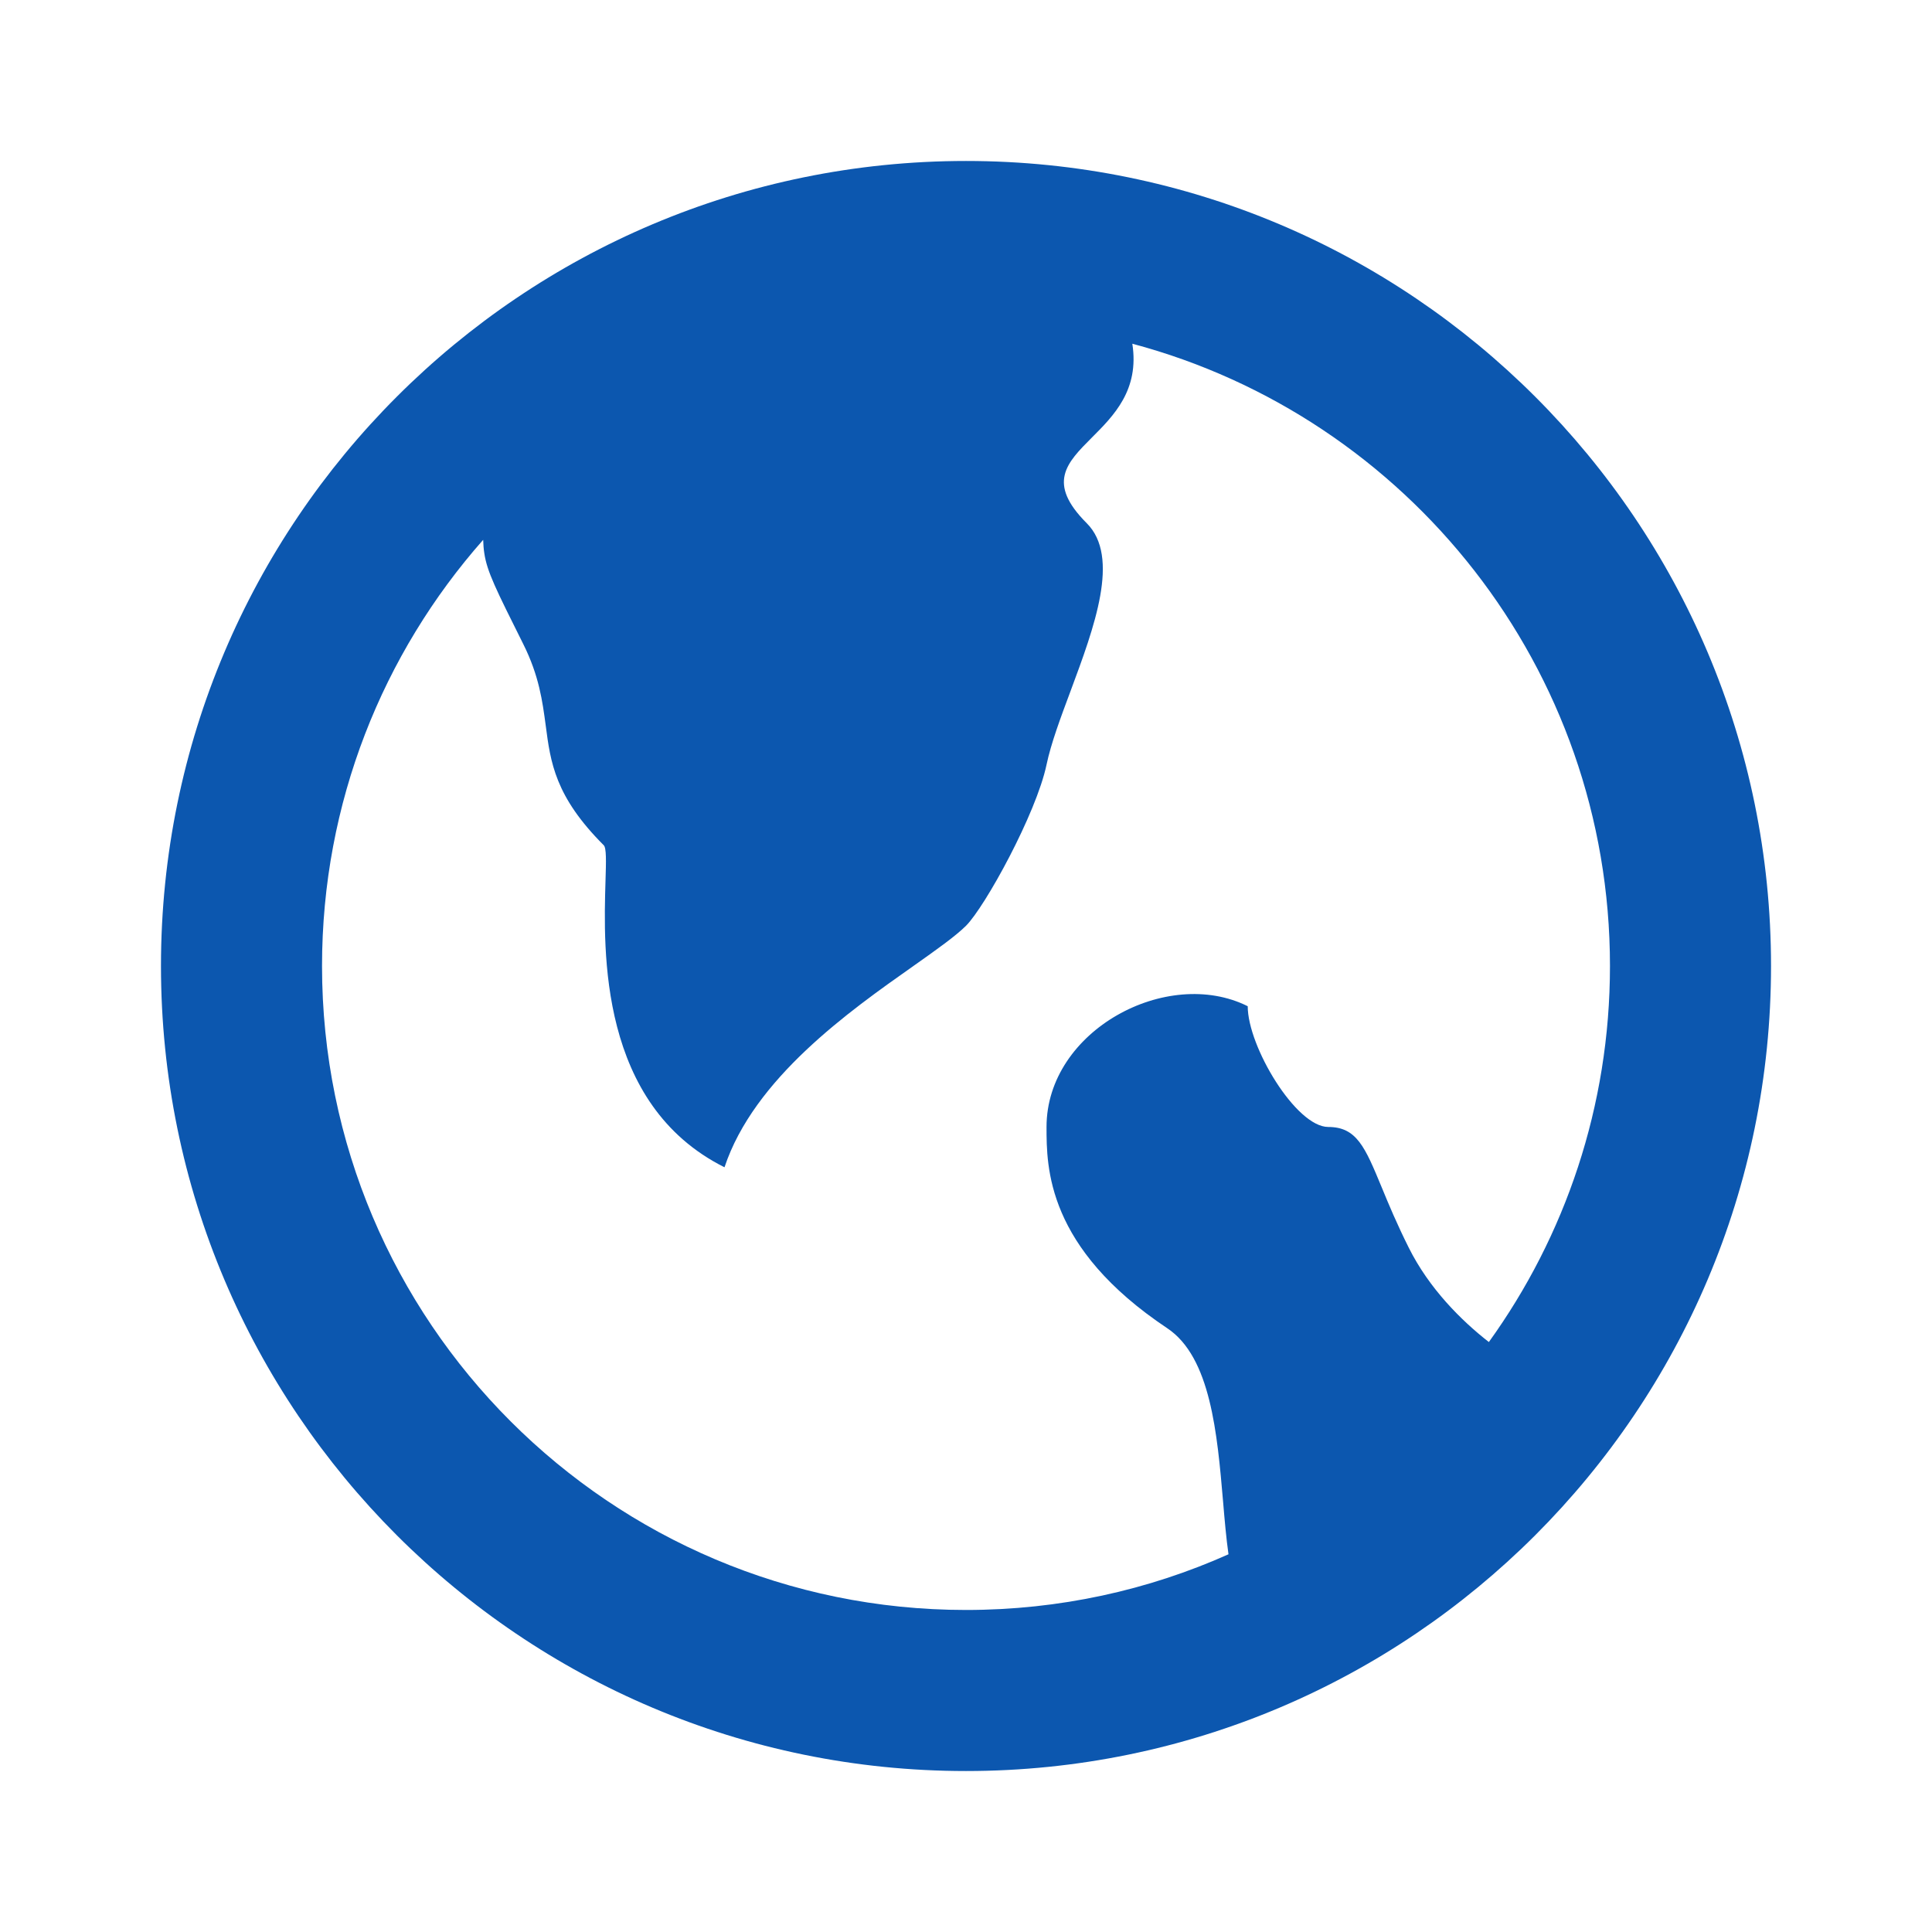 <svg width="22" height="22" viewBox="0 0 22 22" fill="none" xmlns="http://www.w3.org/2000/svg">
    <path fill-rule="evenodd" clip-rule="evenodd" d="M5.502 6.147C4.36 7.44 3.667 9.139 3.667 11C3.667 15.05 6.95 18.333 11 18.333C12.065 18.333 13.076 18.107 13.989 17.699C13.963 17.515 13.945 17.309 13.927 17.094C13.861 16.329 13.787 15.455 13.292 15.125C11.917 14.208 11.917 13.292 11.917 12.833C11.917 11.733 13.292 11 14.208 11.458C14.208 11.917 14.758 12.833 15.125 12.833C15.449 12.833 15.544 13.062 15.734 13.521C15.812 13.711 15.908 13.94 16.042 14.208C16.273 14.671 16.639 15.037 16.954 15.282C17.822 14.077 18.333 12.598 18.333 11C18.333 7.605 16.026 4.749 12.894 3.914C12.976 4.441 12.682 4.734 12.432 4.984C12.146 5.271 11.917 5.5 12.375 5.958C12.759 6.342 12.461 7.142 12.191 7.868C12.077 8.173 11.968 8.465 11.917 8.708C11.799 9.267 11.217 10.325 11 10.542C10.879 10.662 10.663 10.815 10.401 11C9.67 11.515 8.587 12.279 8.25 13.292C6.819 12.576 6.871 10.829 6.895 10.03C6.902 9.806 6.906 9.656 6.875 9.625C6.32 9.07 6.269 8.683 6.214 8.26C6.177 7.985 6.139 7.695 5.958 7.333C5.646 6.708 5.546 6.509 5.515 6.3C5.507 6.252 5.504 6.202 5.502 6.147ZM11 1.833C5.937 1.833 1.833 5.937 1.833 11C1.833 16.062 5.937 20.167 11 20.167C16.063 20.167 20.167 16.062 20.167 11C20.167 5.937 16.063 1.833 11 1.833Z" fill="#0C57AF" />
</svg>
    